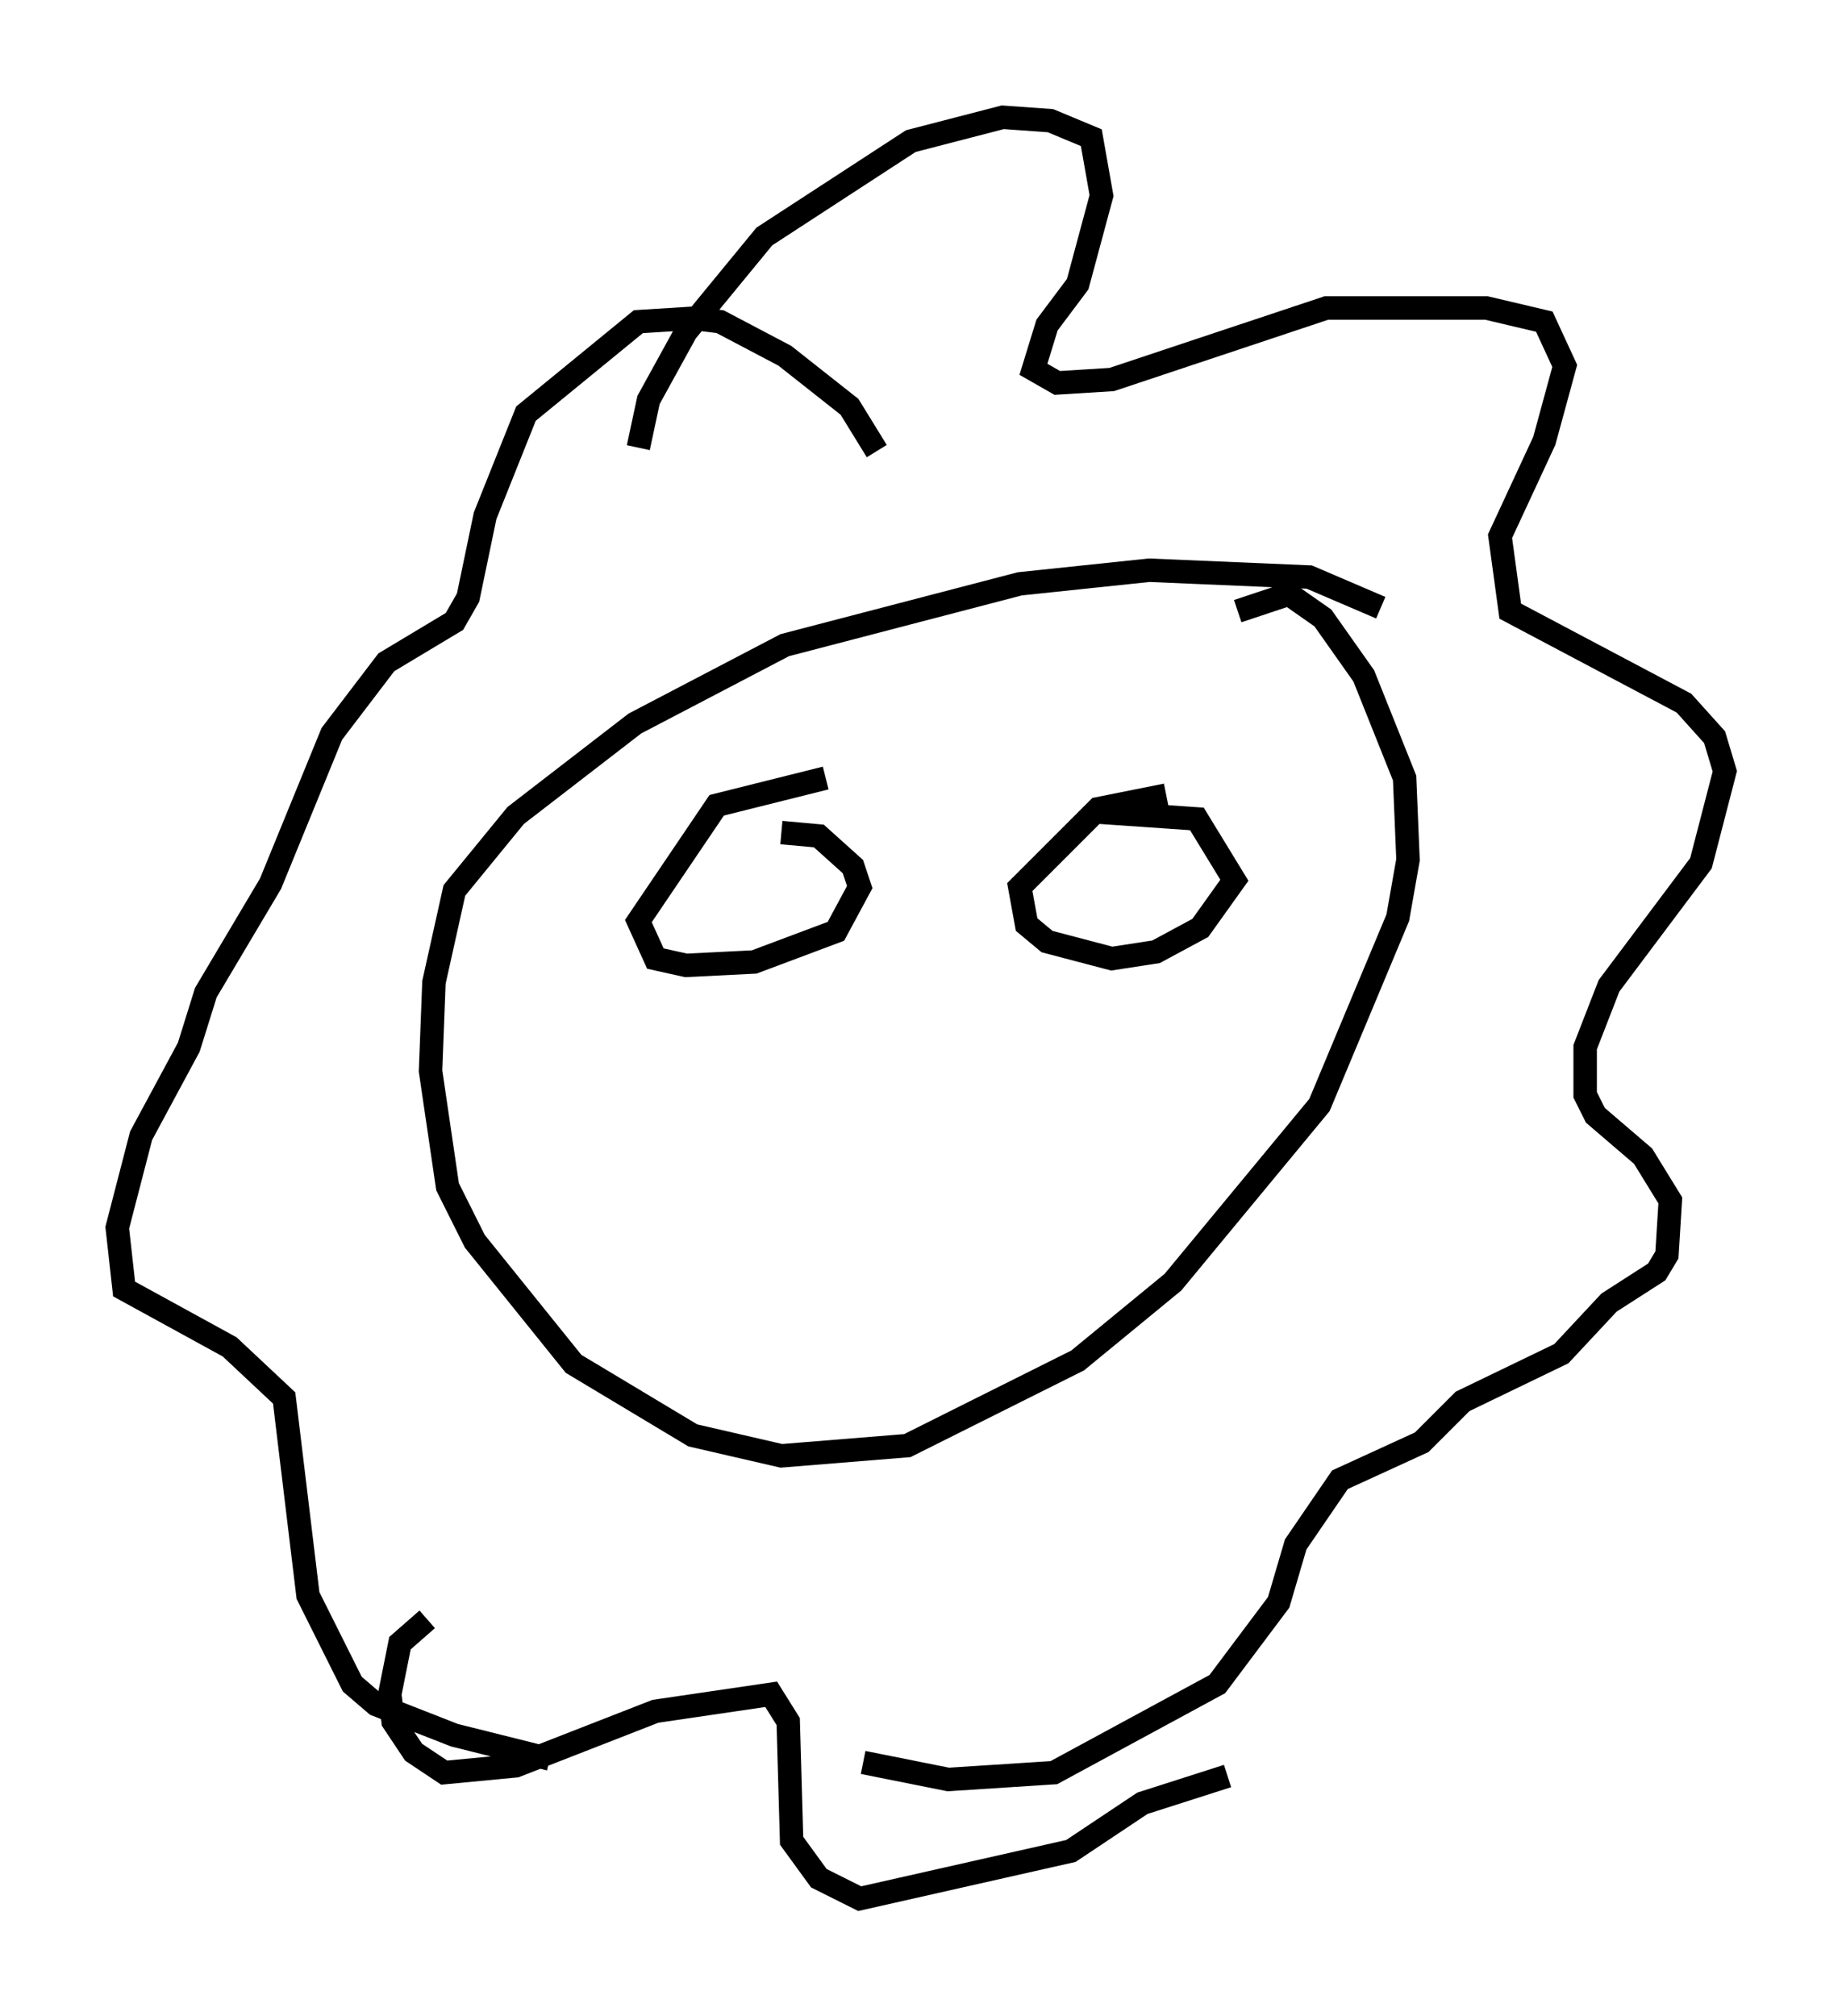 <?xml version="1.0" encoding="utf-8" ?>
<svg baseProfile="full" height="85.966" version="1.1" width="78.559" xmlns="http://www.w3.org/2000/svg" xmlns:ev="http://www.w3.org/2001/xml-events" xmlns:xlink="http://www.w3.org/1999/xlink"><defs /><rect fill="white" height="85.966" width="78.559" x="0" y="0" /><path d="M59.614, 26.788 m-0.726, -0.872 l-3.05, -1.307 -6.827, -0.291 l-5.52, 0.581 -10.022, 2.615 l-6.391, 3.341 -5.084, 3.922 l-2.615, 3.196 -0.872, 3.922 l-0.145, 3.777 0.726, 4.939 l1.162, 2.324 4.212, 5.229 l5.084, 3.05 3.777, 0.872 l5.374, -0.436 7.263, -3.631 l4.067, -3.341 6.246, -7.553 l3.341, -7.989 0.436, -2.469 l-0.145, -3.486 -1.743, -4.358 l-1.743, -2.469 -1.453, -1.017 l-2.179, 0.726 m-25.564, -6.972 l0.436, -2.034 1.598, -2.905 l3.341, -4.067 6.246, -4.067 l3.922, -1.017 2.034, 0.145 l1.743, 0.726 0.436, 2.469 l-1.017, 3.777 -1.307, 1.743 l-0.581, 1.888 1.017, 0.581 l2.324, -0.145 9.151, -3.05 l6.827, 0.0 2.469, 0.581 l0.872, 1.888 -0.872, 3.196 l-1.888, 4.067 0.436, 3.196 l7.408, 3.922 1.307, 1.453 l0.436, 1.453 -1.017, 3.922 l-3.922, 5.229 -1.017, 2.615 l0.0, 2.034 0.436, 0.872 l2.034, 1.743 1.162, 1.888 l-0.145, 2.324 -0.436, 0.726 l-2.034, 1.307 -2.034, 2.179 l-4.212, 2.034 -1.743, 1.743 l-3.486, 1.598 -1.888, 2.76 l-0.726, 2.469 -2.615, 3.486 l-6.972, 3.777 -4.503, 0.291 l-3.631, -0.726 m-13.363, -0.145 l-4.067, -1.017 -3.341, -1.307 l-1.017, -0.872 -1.888, -3.777 l-1.017, -8.425 -2.324, -2.179 l-4.503, -2.469 -0.291, -2.615 l1.017, -3.922 2.034, -3.777 l0.726, -2.324 2.76, -4.648 l2.615, -6.391 2.324, -3.05 l2.905, -1.743 0.581, -1.017 l0.726, -3.486 1.743, -4.358 l4.793, -3.922 2.324, -0.145 l1.162, 0.145 2.76, 1.453 l2.76, 2.179 1.162, 1.888 m-19.173, 49.821 l-1.162, 1.017 -0.436, 2.179 l0.145, 1.162 0.872, 1.307 l1.307, 0.872 3.05, -0.291 l5.955, -2.324 4.939, -0.726 l0.726, 1.162 0.145, 5.084 l1.162, 1.598 1.743, 0.872 l9.006, -2.034 3.05, -2.034 l3.631, -1.162 m-2.615, -41.832 l-2.905, 0.581 -3.341, 3.341 l0.291, 1.598 0.872, 0.726 l2.76, 0.726 1.888, -0.291 l1.888, -1.017 1.453, -2.034 l-1.598, -2.615 -4.212, -0.291 m-11.62, -1.453 l-4.648, 1.162 -3.341, 4.939 l0.726, 1.598 1.307, 0.291 l2.905, -0.145 3.486, -1.307 l1.017, -1.888 -0.291, -0.872 l-1.453, -1.307 -1.598, -0.145 m3.486, 13.073 " fill="none" stroke="black" stroke-width="1" /></svg>